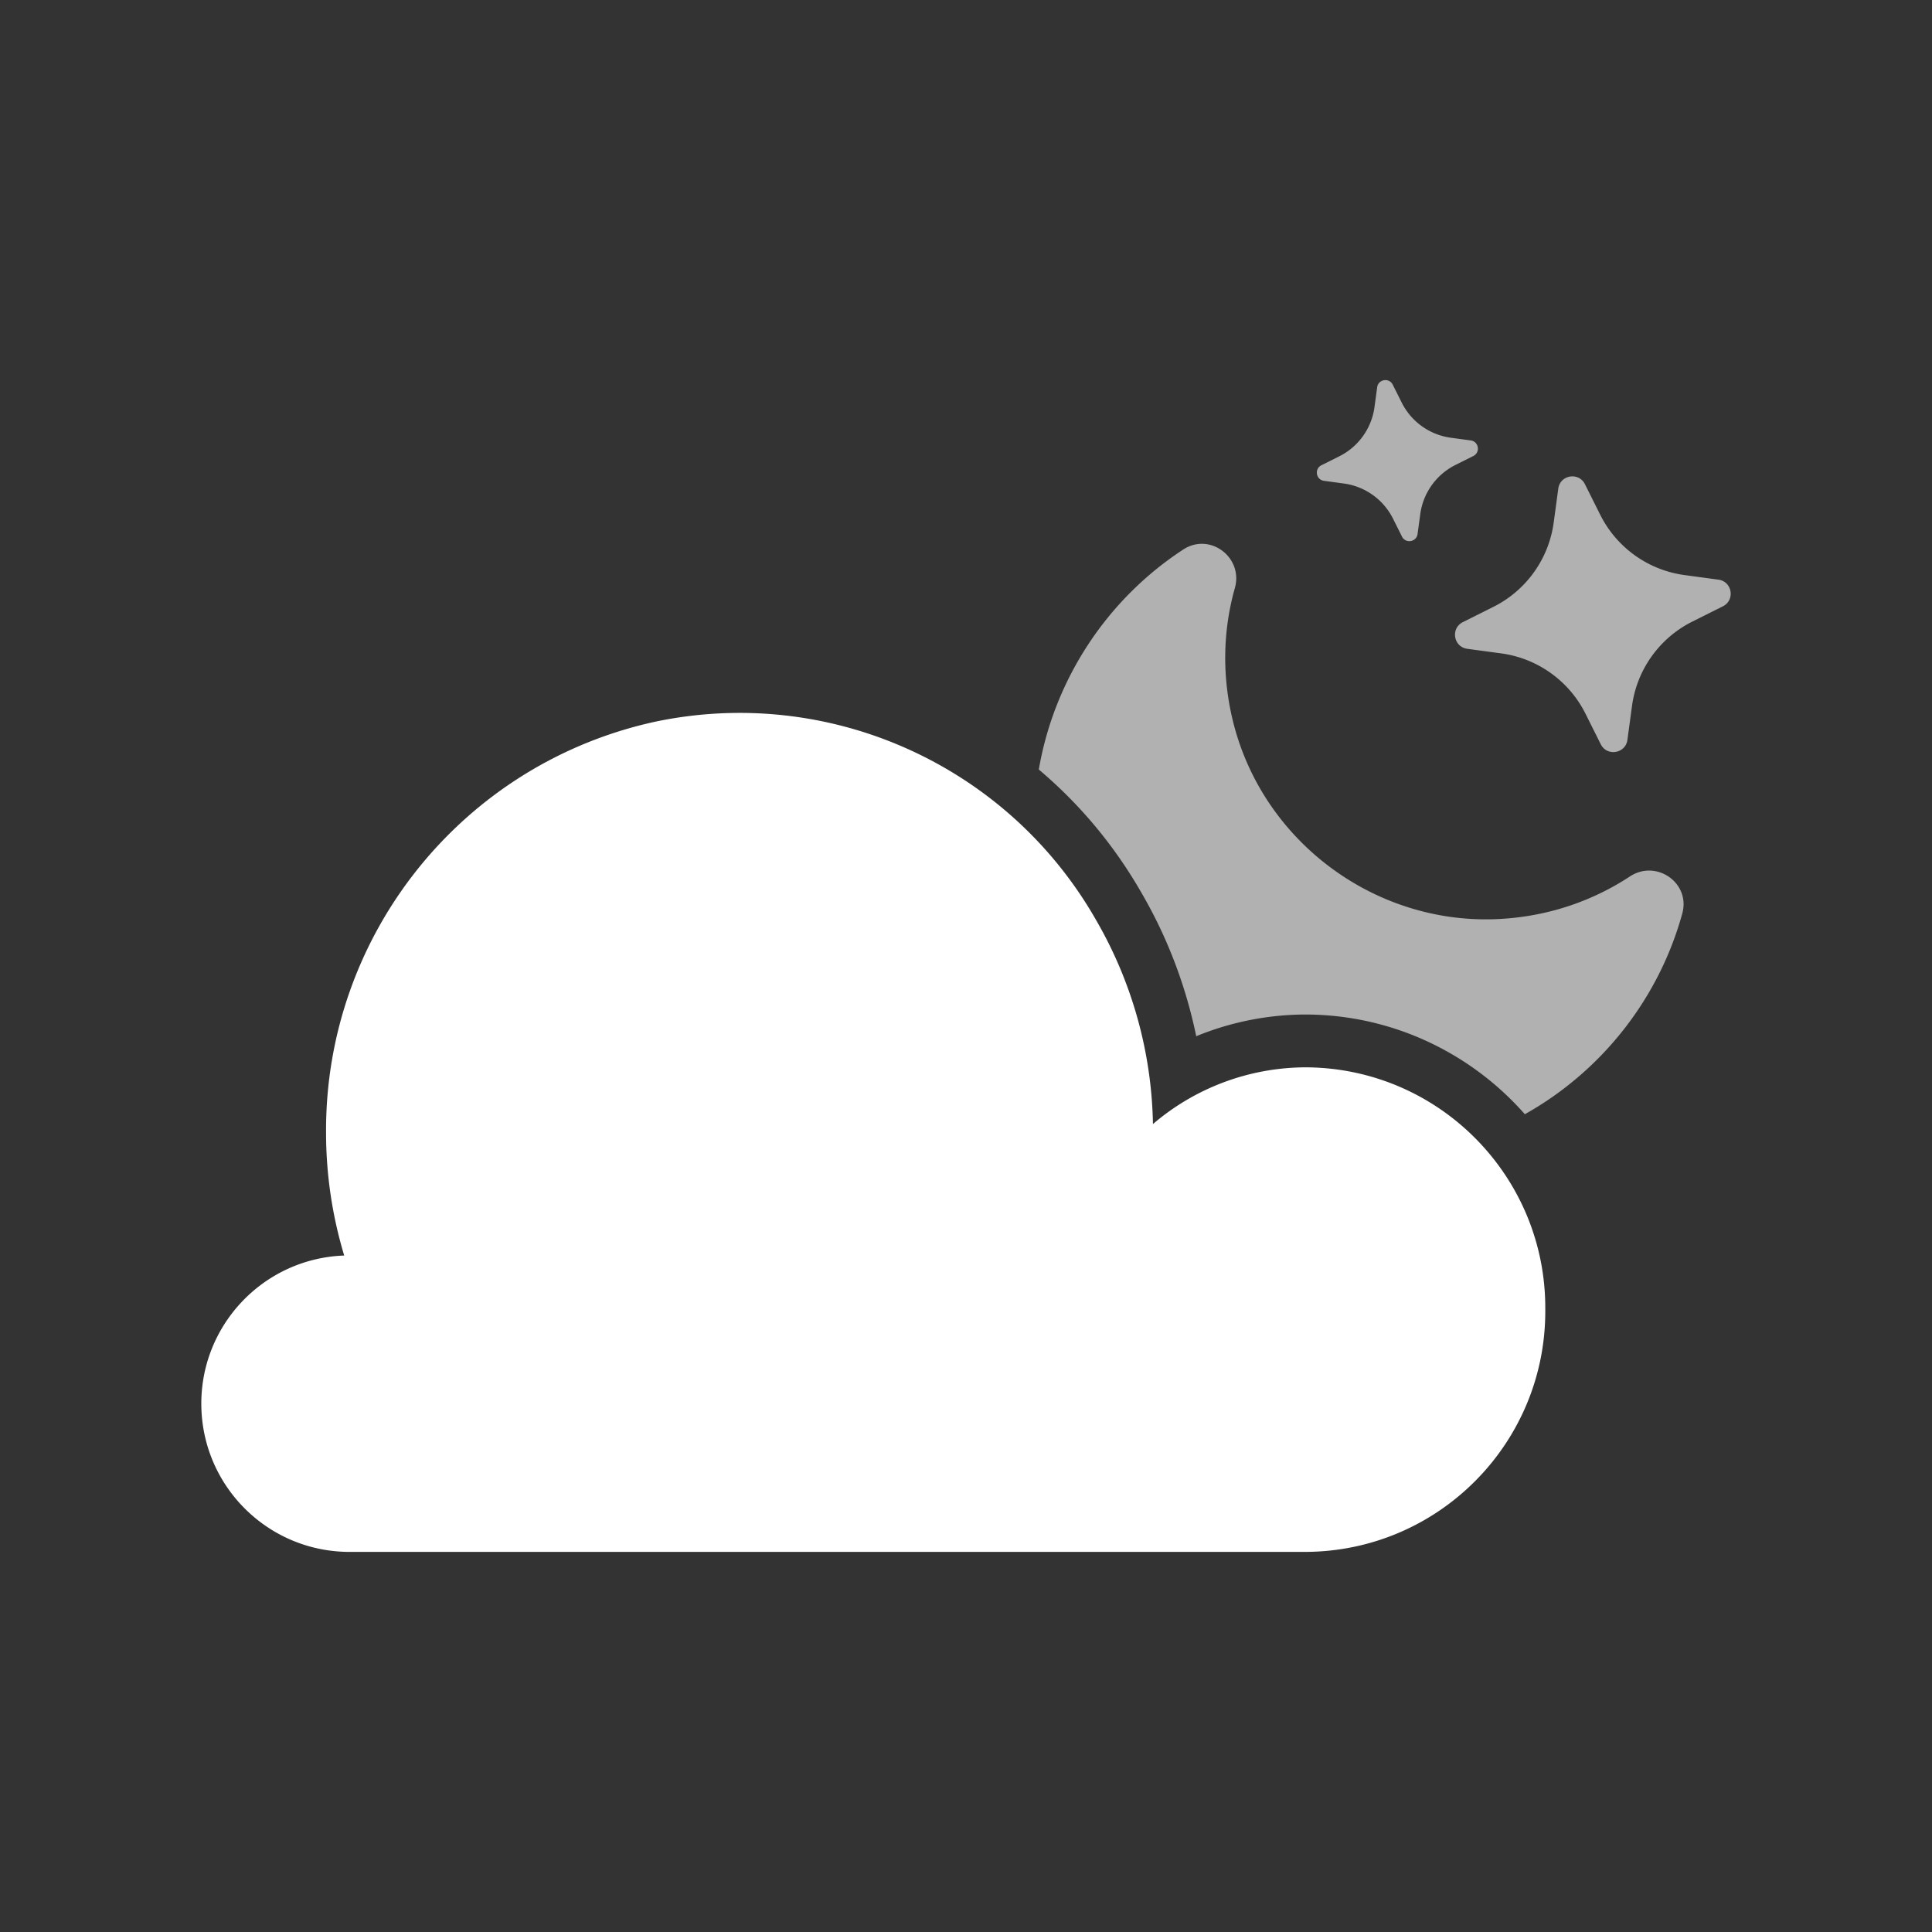 <svg viewBox="0 0 1024 1024" xmlns="http://www.w3.org/2000/svg"><rect x="0" y="0" width="1024" height="1024" fill="#333333" stroke="none"/><path d="m891.64 484.2c-12.35 44.81-42.37 83.34-83.44 106.36-28.25-32.08-69.59-52.57-115.71-52.85h-.09c-20.11 0-39.94 3.93-58.37 11.51-5.52-26.66-15.25-52.38-29-75.96-14.5-25.35-33.02-47.33-54.44-65.39 8.23-47.89 36.2-90.27 76.61-116.65 14.12-9.17 31.81 4.21 27.32 20.39-6.36 22.54-7.02 47.05-.75 71.75 16.37 64.26 77.55 108.41 143.68 103.55 24.79-1.78 47.33-9.82 66.41-22.36 14.03-9.26 32.27 3.46 27.78 19.64zm-122.62-252.18 10.5 1.42c4.27.58 5.23 6.33 1.37 8.26l-9.48 4.74a34.306 34.306 0 0 0 -18.65 26.09l-1.42 10.5c-.58 4.27-6.33 5.23-8.26 1.37l-4.74-9.48a34.306 34.306 0 0 0 -26.09-18.65l-10.5-1.42c-4.27-.58-5.23-6.33-1.37-8.26l9.48-4.74a34.306 34.306 0 0 0 18.65-26.09l1.42-10.5c.58-4.27 6.33-5.23 8.26-1.37l4.74 9.48a34.306 34.306 0 0 0 26.09 18.65zm123.81 72.78 17.98 2.43c7.31.99 8.95 10.83 2.35 14.13l-16.23 8.12a58.761 58.761 0 0 0 -31.93 44.66l-2.43 17.98c-.99 7.31-10.83 8.95-14.13 2.35l-8.12-16.23a58.761 58.761 0 0 0 -44.66-31.93l-17.98-2.43c-7.31-.99-8.95-10.83-2.35-14.13l16.23-8.12a58.761 58.761 0 0 0 31.93-44.66l2.43-17.98c.99-7.31 10.83-8.95 14.13-2.35l8.12 16.23a58.761 58.761 0 0 0 44.66 31.93z" fill="#b1b1b1"/><path d="m692.47 822.53h-508.31c-41.86-.59-75.91-33.9-77.41-75.74-1.56-43.36 32.33-79.77 75.69-81.33a225.393 225.393 0 0 1 -9.62-65.26c-.53-104.75 72.36-195.57 174.74-217.74 92.19-19.24 186.28 23.03 233.12 104.73 19.25 33 29.72 70.38 30.41 108.58a125.044 125.044 0 0 1 81.37-30.06c70.4.52 127.06 58 126.57 128.41.48 70.4-56.17 127.88-126.57 128.41z" fill="#fff"/></svg>